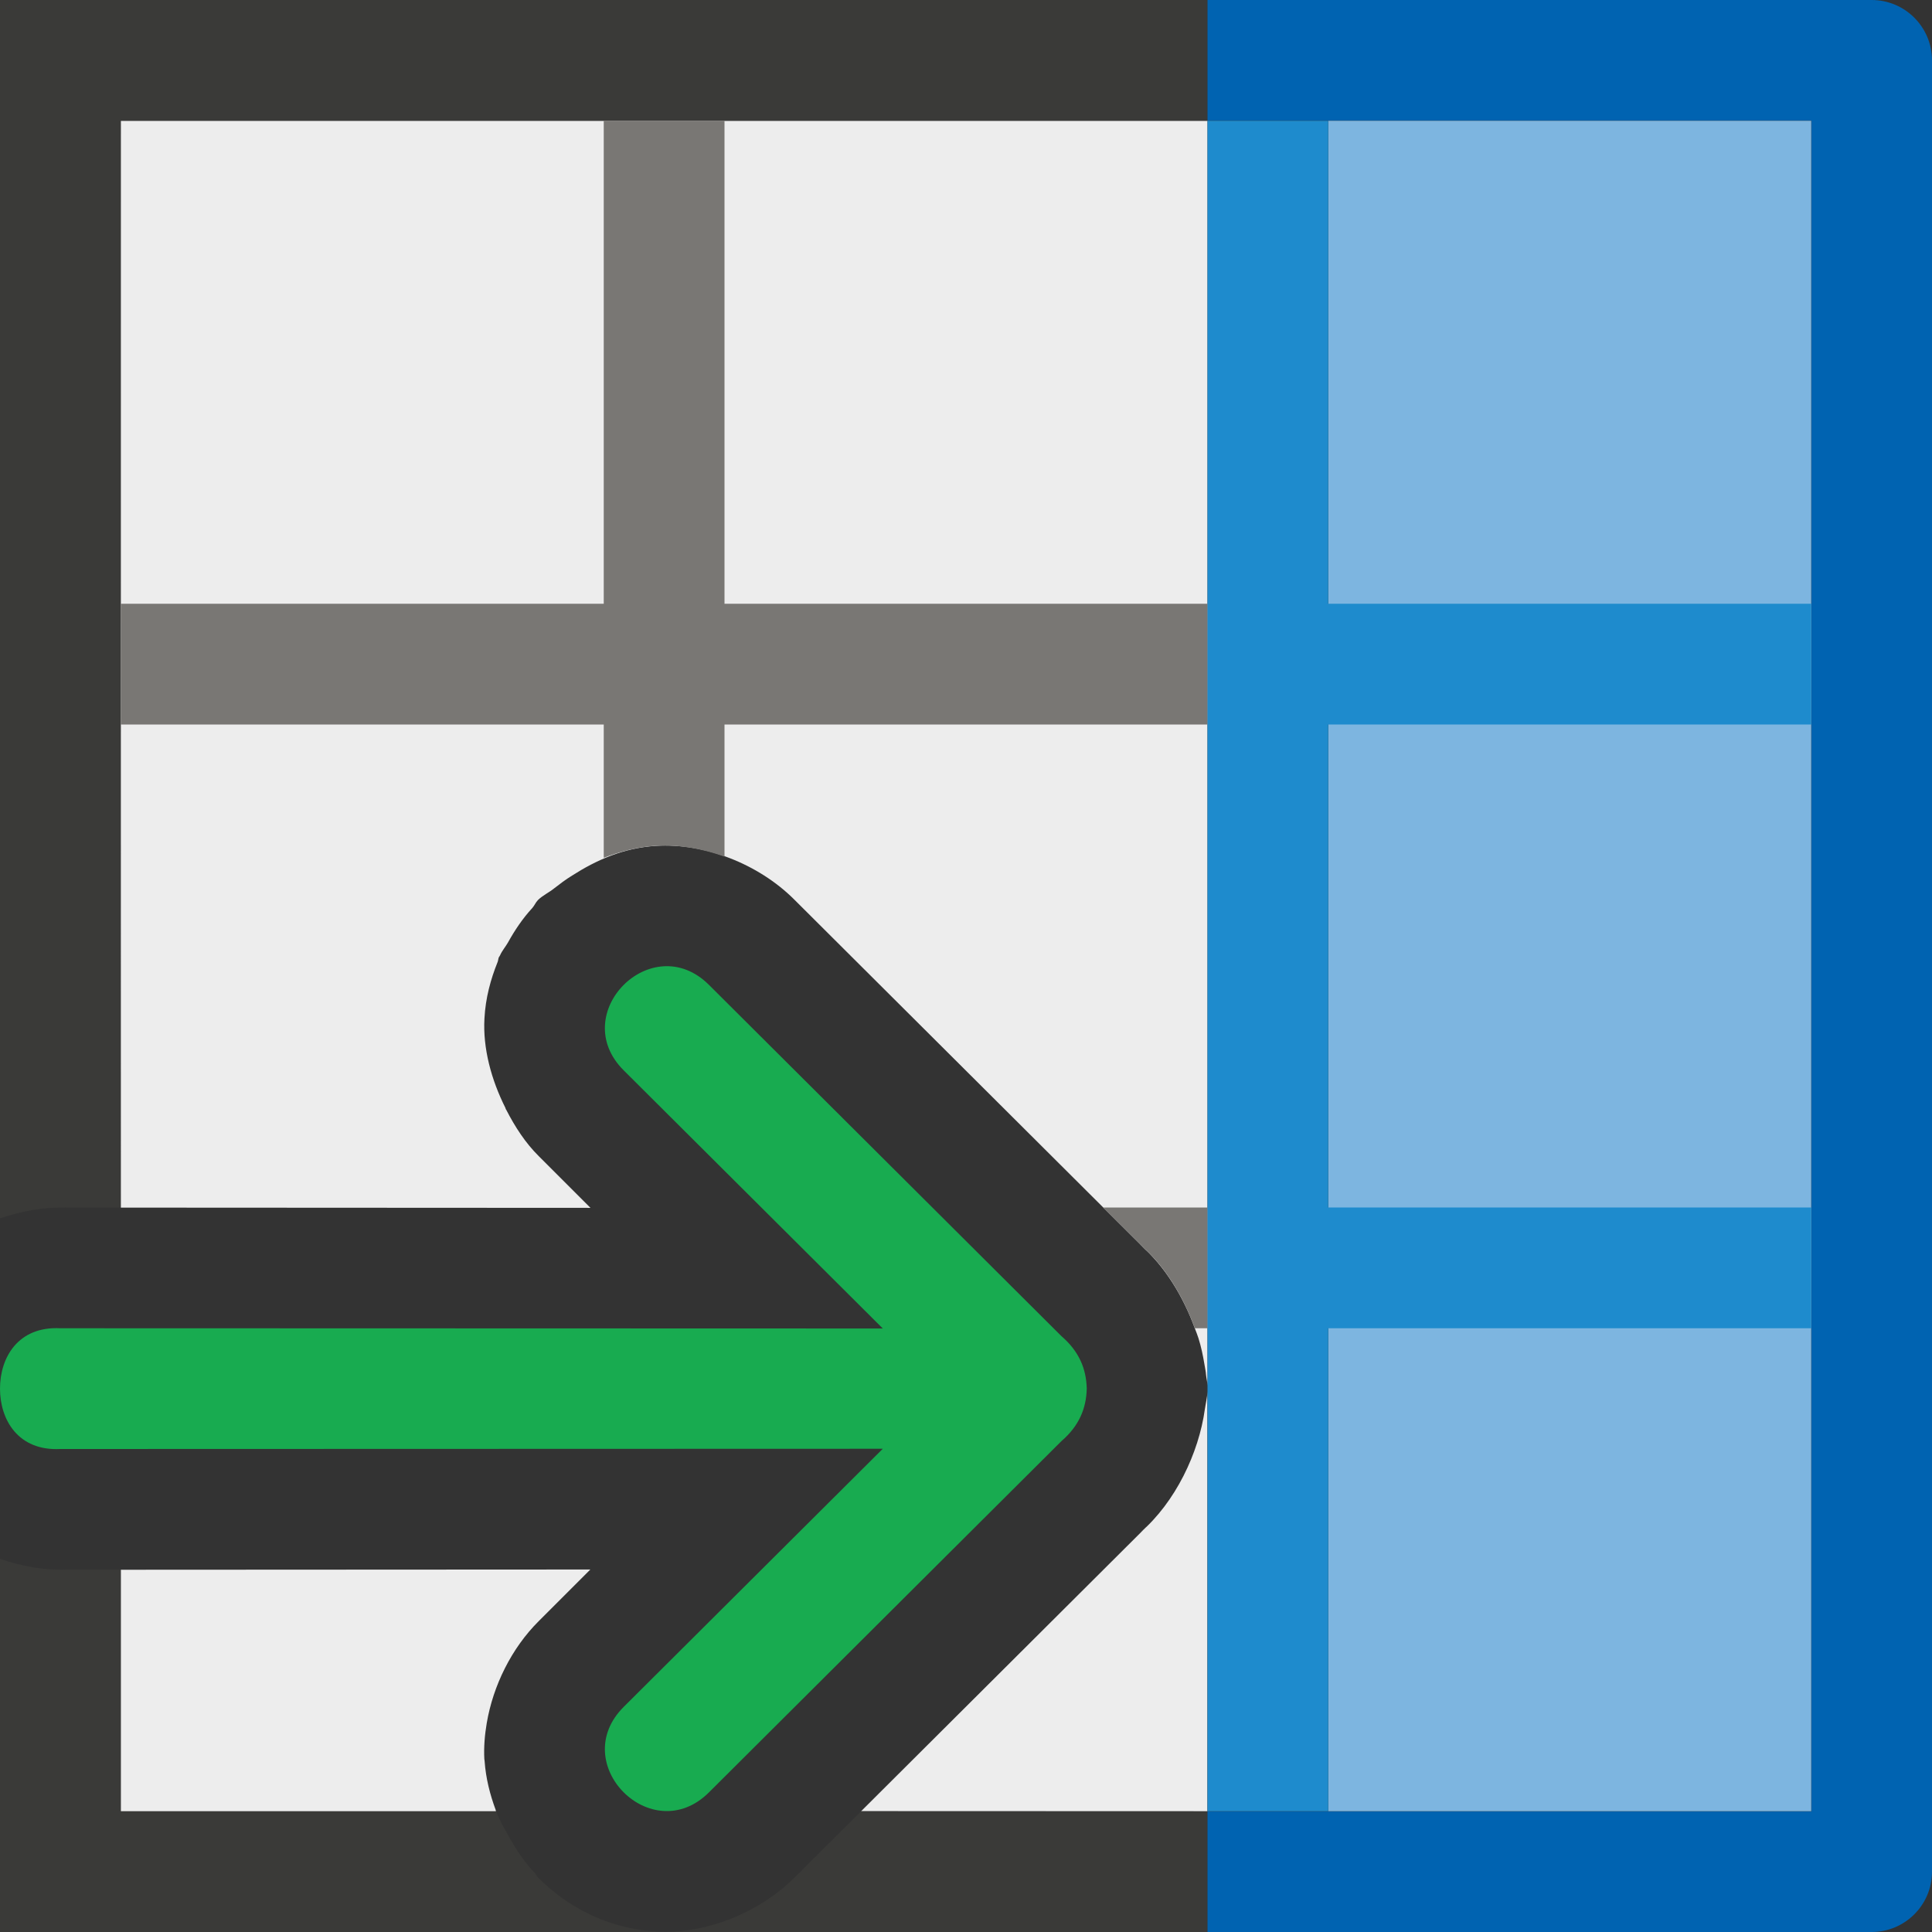 <svg viewBox="0 0 16 16" xmlns="http://www.w3.org/2000/svg"><rect x="0" y="0" width="16" height="16" fill="#333333" stroke="none"/><g transform="matrix(0 1 1 0 0 0)"><path d="m1 11h14v4h-14z" fill="#83beec" fill-opacity=".935"/><path d="m1 1v9h10.475c-.028-.001-.059-.009-.088-.012-.03-.002-.061-.009-.092-.014-.071-.012-.14-.026-.213-.049-.028-.009-.056-.02-.084-.031-.26-.095-.514-.248-.689-.451l.049.053-2.91-2.92c-.294-.295-.468-.742-.443-1.143.017-.269.117-.493.246-.695.033-.054.069-.101.107-.15.034-.042.058-.095.096-.133.019-.019.046-.029.066-.047.088-.081.184-.145.285-.201.037-.021.068-.049.107-.066.006-.002.01-.007.016-.01.012-.005.027-.005.039-.01.144-.058.298-.1.467-.109.247-.014.507.056.742.174.002.001.005.001.008.002.002.001.004.003.006.004.142.073.275.159.385.27l.428.428-.002-3.889zm12 0-.002 3.889.428-.428c.223-.224.532-.377.844-.43.1-.017.2-.025.297-.02.005 0.0.009.002.014.002.146.01.281.045.408.092.004.001.008.001.012.002v-3.107zm2 6.131-2.357 2.365.049-.053c-.251.291-.659.485-1.021.535-.048.007-.099.02-.145.021h3.475z" fill="#fafafa" fill-opacity=".935"/><path d="m0 0v10h1c0-3 0-6 0-9 3.002 0 5.998-.002 9-.002v-.498l.002.051c-.009-.18.027-.37.088-.551-3.592 0-6.941 0-10.09 0zm12.91 0c.061.181.097.371.088.551l.002-.051v.5h2v3.107c.004.002.008.004.012.006.062.024.117.057.174.088.12.065.233.139.328.23.01.009.024.014.033.023.246.245.425.578.449.979.025.401-.15.847-.443 1.143l-.553.555v2.869h1v-4-1-5z" fill="#3a3a38"/><path d="m5 1v4h-4v1h4v4h1v-3.949-.051h.006 1.088c-.066-.186-.101-.381-.09-.566.01-.157.048-.299.1-.434h-1.104v-4zm5 8.137v.863h1v-.105c-.261-.095-.516-.247-.691-.451l.049.053z" fill="#797774"/><path d="m1 10v1h4v4h1v-4h4v4h1v-4h4v-1z" fill="#1e8bcd"/><path d="m11.5 0c-.258 0-.518.15-.5.5l.002 6.811-2.137-2.145c-.47-.473-1.179.232-.709.705l2.91 2.92c.125.145.269.205.434.209.165-.004.309-.064.434-.209l2.91-2.92c.47-.473-.239-1.178-.709-.705l-2.137 2.145.002-6.811c.018-.35-.242-.5-.5-.5z" fill="#18ab50" fill-rule="evenodd"/><path d="m0 10v5.5c-0.0.276.224.5.5.5h4.5 6 4.5c.276 0.0.5-.224.5-.5v-5.5h-.998v5.002h-4.002-6-4.002v-5.002z" fill="#0063b1"/></g></svg>